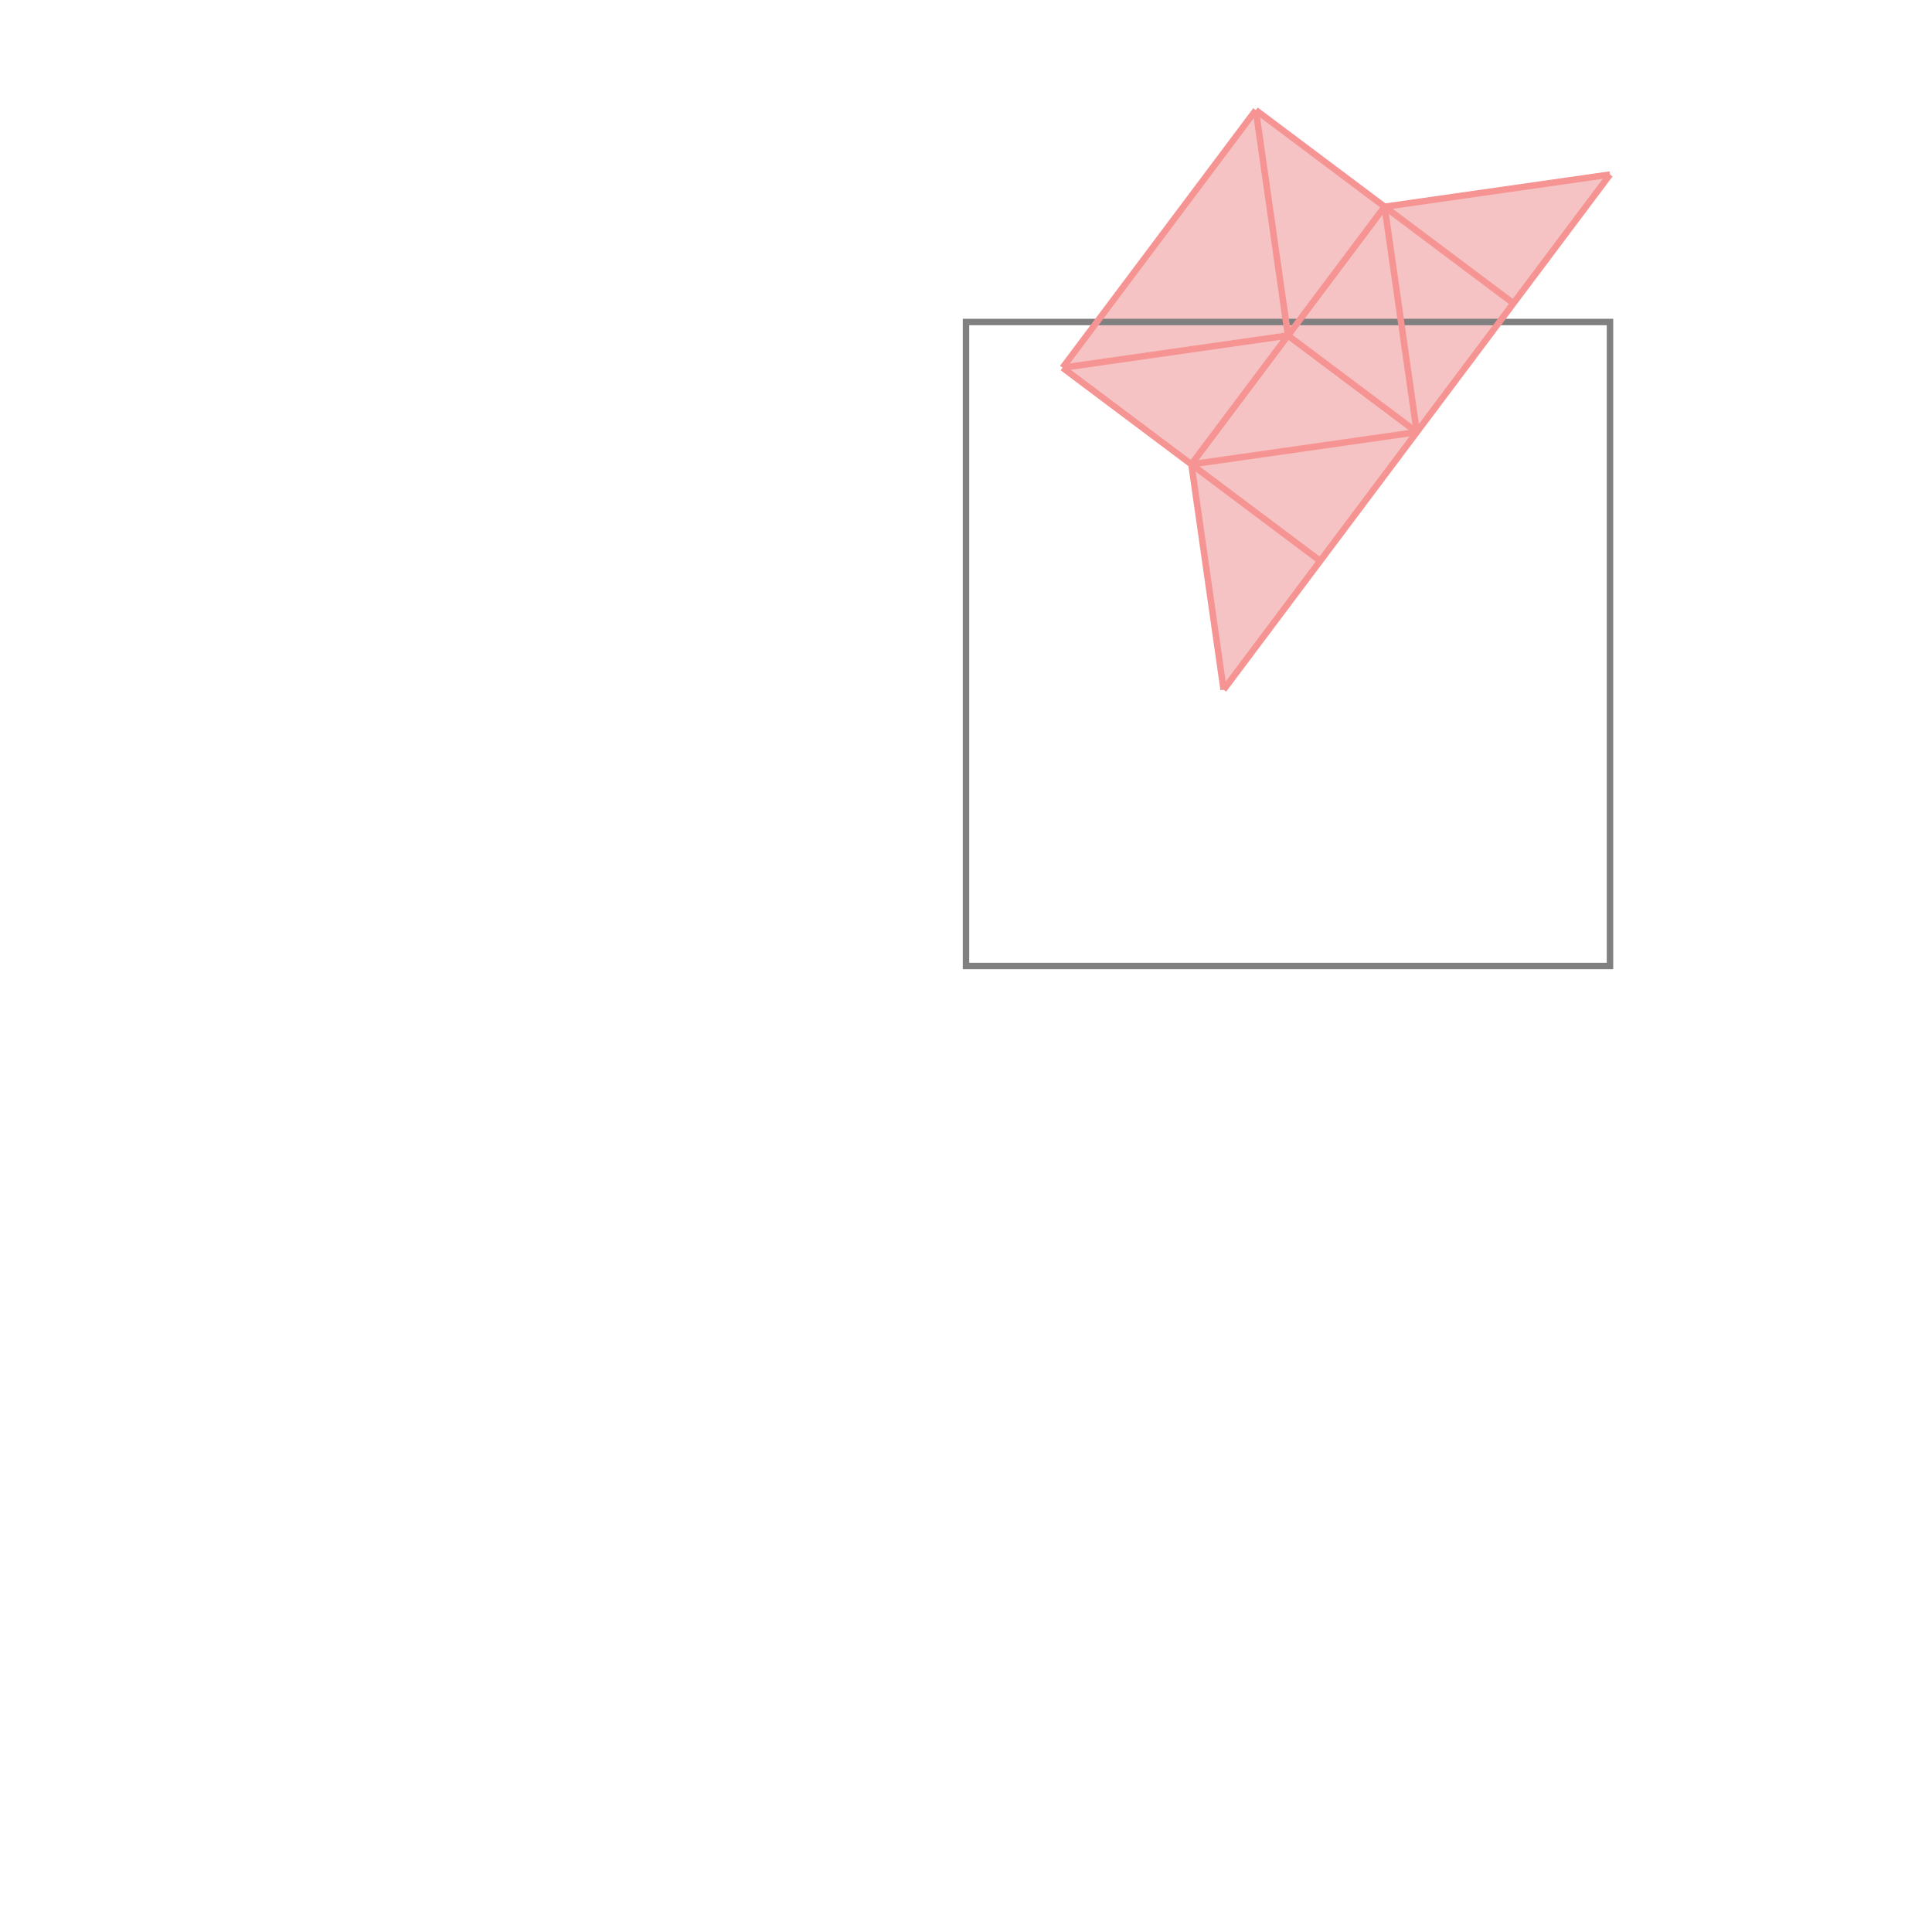 <svg xmlns="http://www.w3.org/2000/svg" viewBox="-1.5 -1.5 3 3">
<g transform="scale(1, -1)">
<path d="M0.4 0.429 L1 1.229 L0.65 1.179 L0.45 1.329 L0.15 0.929 L0.35 0.779 z " fill="rgb(245,195,195)" />
<path d="M0 0 L1 0 L1 1 L0 1  z" fill="none" stroke="rgb(128,128,128)" stroke-width="0.01" />
<line x1="0.4" y1="0.429" x2="1" y2="1.229" style="stroke:rgb(246,147,147);stroke-width:0.01" />
<line x1="0.4" y1="0.429" x2="0.35" y2="0.779" style="stroke:rgb(246,147,147);stroke-width:0.01" />
<line x1="0.5" y1="0.979" x2="0.45" y2="1.329" style="stroke:rgb(246,147,147);stroke-width:0.01" />
<line x1="0.35" y1="0.779" x2="0.65" y2="1.179" style="stroke:rgb(246,147,147);stroke-width:0.01" />
<line x1="0.7" y1="0.829" x2="0.65" y2="1.179" style="stroke:rgb(246,147,147);stroke-width:0.01" />
<line x1="0.15" y1="0.929" x2="0.45" y2="1.329" style="stroke:rgb(246,147,147);stroke-width:0.01" />
<line x1="0.55" y1="0.629" x2="0.15" y2="0.929" style="stroke:rgb(246,147,147);stroke-width:0.01" />
<line x1="0.35" y1="0.779" x2="0.7" y2="0.829" style="stroke:rgb(246,147,147);stroke-width:0.01" />
<line x1="0.7" y1="0.829" x2="0.5" y2="0.979" style="stroke:rgb(246,147,147);stroke-width:0.01" />
<line x1="0.15" y1="0.929" x2="0.5" y2="0.979" style="stroke:rgb(246,147,147);stroke-width:0.01" />
<line x1="0.65" y1="1.179" x2="1" y2="1.229" style="stroke:rgb(246,147,147);stroke-width:0.01" />
<line x1="0.85" y1="1.029" x2="0.45" y2="1.329" style="stroke:rgb(246,147,147);stroke-width:0.01" />
</g>
</svg>
